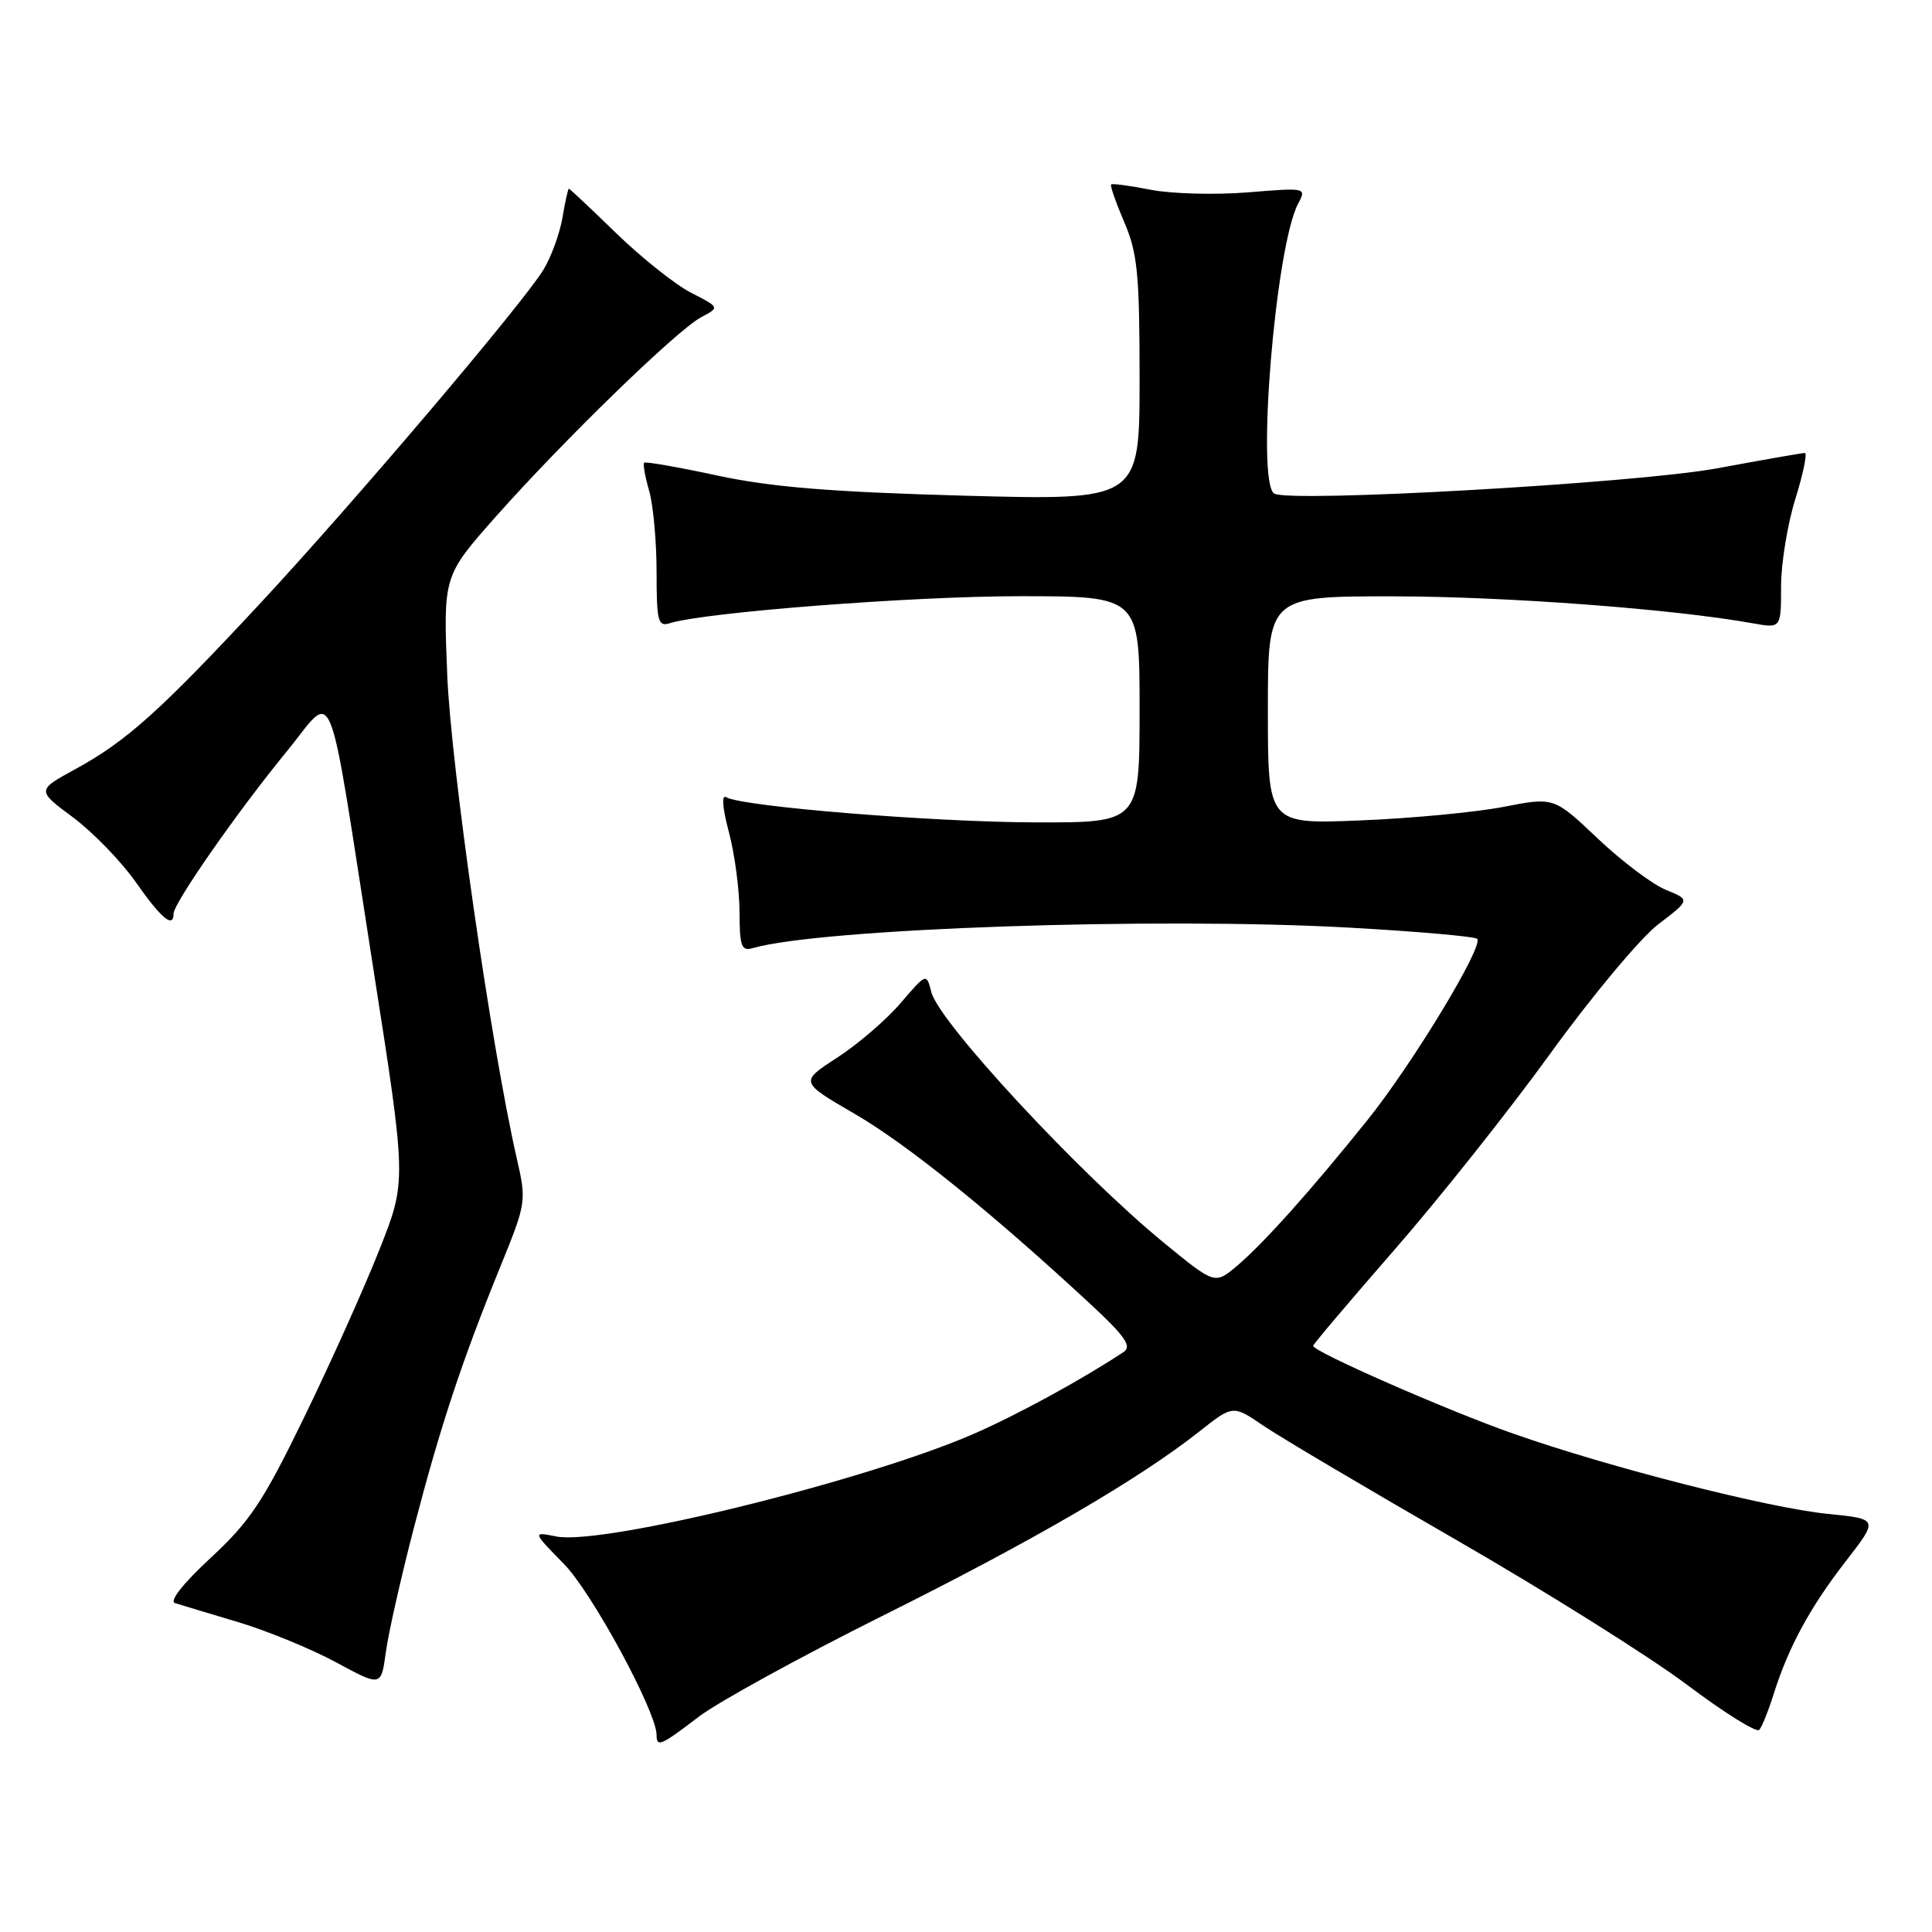 <?xml version="1.0" encoding="UTF-8" standalone="no"?>
<!DOCTYPE svg PUBLIC "-//W3C//DTD SVG 1.1//EN" "http://www.w3.org/Graphics/SVG/1.1/DTD/svg11.dtd" >
<svg xmlns="http://www.w3.org/2000/svg" xmlns:xlink="http://www.w3.org/1999/xlink" version="1.1" viewBox="0 0 256 256">
 <g >
 <path fill="currentColor"
d=" M 92.61 227.46 C 95.16 225.52 106.08 219.53 116.87 214.14 C 136.89 204.17 151.00 195.95 158.93 189.67 C 163.37 186.16 163.37 186.16 167.43 188.93 C 169.67 190.45 181.18 197.26 193.00 204.07 C 204.82 210.88 218.54 219.49 223.48 223.20 C 228.41 226.91 232.75 229.62 233.11 229.22 C 233.46 228.83 234.32 226.70 235.01 224.50 C 236.98 218.26 239.83 212.98 244.57 206.88 C 248.92 201.27 248.92 201.27 242.21 200.60 C 234.31 199.81 213.24 194.44 200.50 189.96 C 191.75 186.89 174.00 179.10 174.00 178.33 C 174.00 178.12 178.84 172.41 184.75 165.63 C 190.66 158.86 199.99 147.12 205.47 139.54 C 210.96 131.95 217.37 124.29 219.71 122.49 C 223.98 119.23 223.98 119.23 220.74 117.91 C 218.96 117.19 214.89 114.12 211.70 111.10 C 205.91 105.61 205.91 105.61 199.20 106.92 C 195.52 107.63 186.99 108.44 180.25 108.71 C 168.00 109.21 168.00 109.21 168.00 94.10 C 168.00 79.00 168.00 79.00 184.75 79.02 C 199.66 79.04 221.76 80.70 232.25 82.59 C 236.00 83.26 236.00 83.26 236.00 77.72 C 236.00 74.67 236.85 69.44 237.90 66.09 C 238.94 62.74 239.50 60.01 239.15 60.02 C 238.79 60.02 233.55 60.94 227.50 62.06 C 216.88 64.02 170.85 66.64 168.84 65.40 C 166.42 63.90 169.01 32.59 172.02 26.96 C 173.14 24.87 173.06 24.86 165.33 25.49 C 161.02 25.84 155.25 25.68 152.50 25.15 C 149.75 24.61 147.38 24.29 147.23 24.44 C 147.07 24.59 147.86 26.84 148.97 29.44 C 150.73 33.53 151.00 36.32 151.00 50.24 C 151.00 66.31 151.00 66.31 127.75 65.68 C 110.09 65.19 102.24 64.55 95.09 63.02 C 89.91 61.90 85.53 61.14 85.35 61.31 C 85.18 61.49 85.48 63.17 86.02 65.06 C 86.56 66.94 87.00 71.78 87.00 75.81 C 87.00 82.33 87.19 83.07 88.75 82.58 C 93.34 81.13 120.90 79.00 135.11 79.00 C 151.00 79.00 151.00 79.00 151.00 94.00 C 151.00 109.00 151.00 109.00 137.25 108.97 C 123.63 108.94 98.22 106.87 96.22 105.63 C 95.59 105.25 95.73 107.06 96.58 110.25 C 97.35 113.14 97.98 117.89 97.99 120.82 C 98.00 125.40 98.24 126.07 99.75 125.63 C 108.78 123.02 153.34 121.49 178.84 122.92 C 187.82 123.42 195.42 124.09 195.73 124.40 C 196.65 125.31 187.18 140.96 181.19 148.42 C 173.72 157.73 167.39 164.80 163.88 167.76 C 160.97 170.20 160.97 170.20 154.24 164.69 C 143.03 155.51 124.40 135.43 123.40 131.45 C 122.76 128.92 122.76 128.92 119.34 132.91 C 117.46 135.11 113.68 138.36 110.95 140.13 C 105.97 143.36 105.97 143.36 113.23 147.58 C 120.15 151.59 131.30 160.58 144.34 172.66 C 149.03 176.99 150.01 178.39 148.91 179.13 C 143.58 182.67 135.03 187.36 129.12 189.95 C 114.91 196.18 79.84 204.82 73.71 203.59 C 70.54 202.96 70.54 202.96 74.72 207.23 C 78.45 211.03 87.00 226.82 87.00 229.90 C 87.00 231.56 87.58 231.31 92.61 227.46 Z  M 54.84 202.45 C 58.35 188.98 61.17 180.44 66.28 167.88 C 69.75 159.36 69.78 159.19 68.45 153.38 C 65.07 138.56 59.75 101.53 59.26 89.41 C 58.73 76.32 58.73 76.32 65.74 68.41 C 74.68 58.33 89.77 43.68 92.93 42.02 C 95.37 40.73 95.37 40.73 91.55 38.78 C 89.46 37.70 85.01 34.16 81.66 30.91 C 78.32 27.66 75.49 25.00 75.38 25.00 C 75.27 25.00 74.88 26.73 74.53 28.83 C 74.17 30.94 73.04 34.05 72.01 35.74 C 69.25 40.27 46.76 66.76 34.32 80.12 C 21.19 94.23 16.72 98.24 10.01 101.90 C 4.85 104.72 4.85 104.72 9.68 108.31 C 12.33 110.29 16.07 114.15 18.00 116.90 C 21.36 121.70 23.00 123.07 23.00 121.06 C 23.00 119.68 31.50 107.49 37.90 99.69 C 44.54 91.61 43.19 88.24 49.49 128.50 C 53.87 156.50 53.87 156.50 50.31 165.50 C 48.36 170.45 43.89 180.41 40.38 187.64 C 34.90 198.93 33.15 201.57 27.94 206.40 C 24.27 209.80 22.39 212.18 23.19 212.42 C 23.91 212.65 27.65 213.77 31.50 214.92 C 35.35 216.07 41.20 218.47 44.50 220.25 C 50.50 223.50 50.50 223.50 51.12 218.96 C 51.45 216.46 53.13 209.03 54.84 202.45 Z "/>
</g>
</svg>